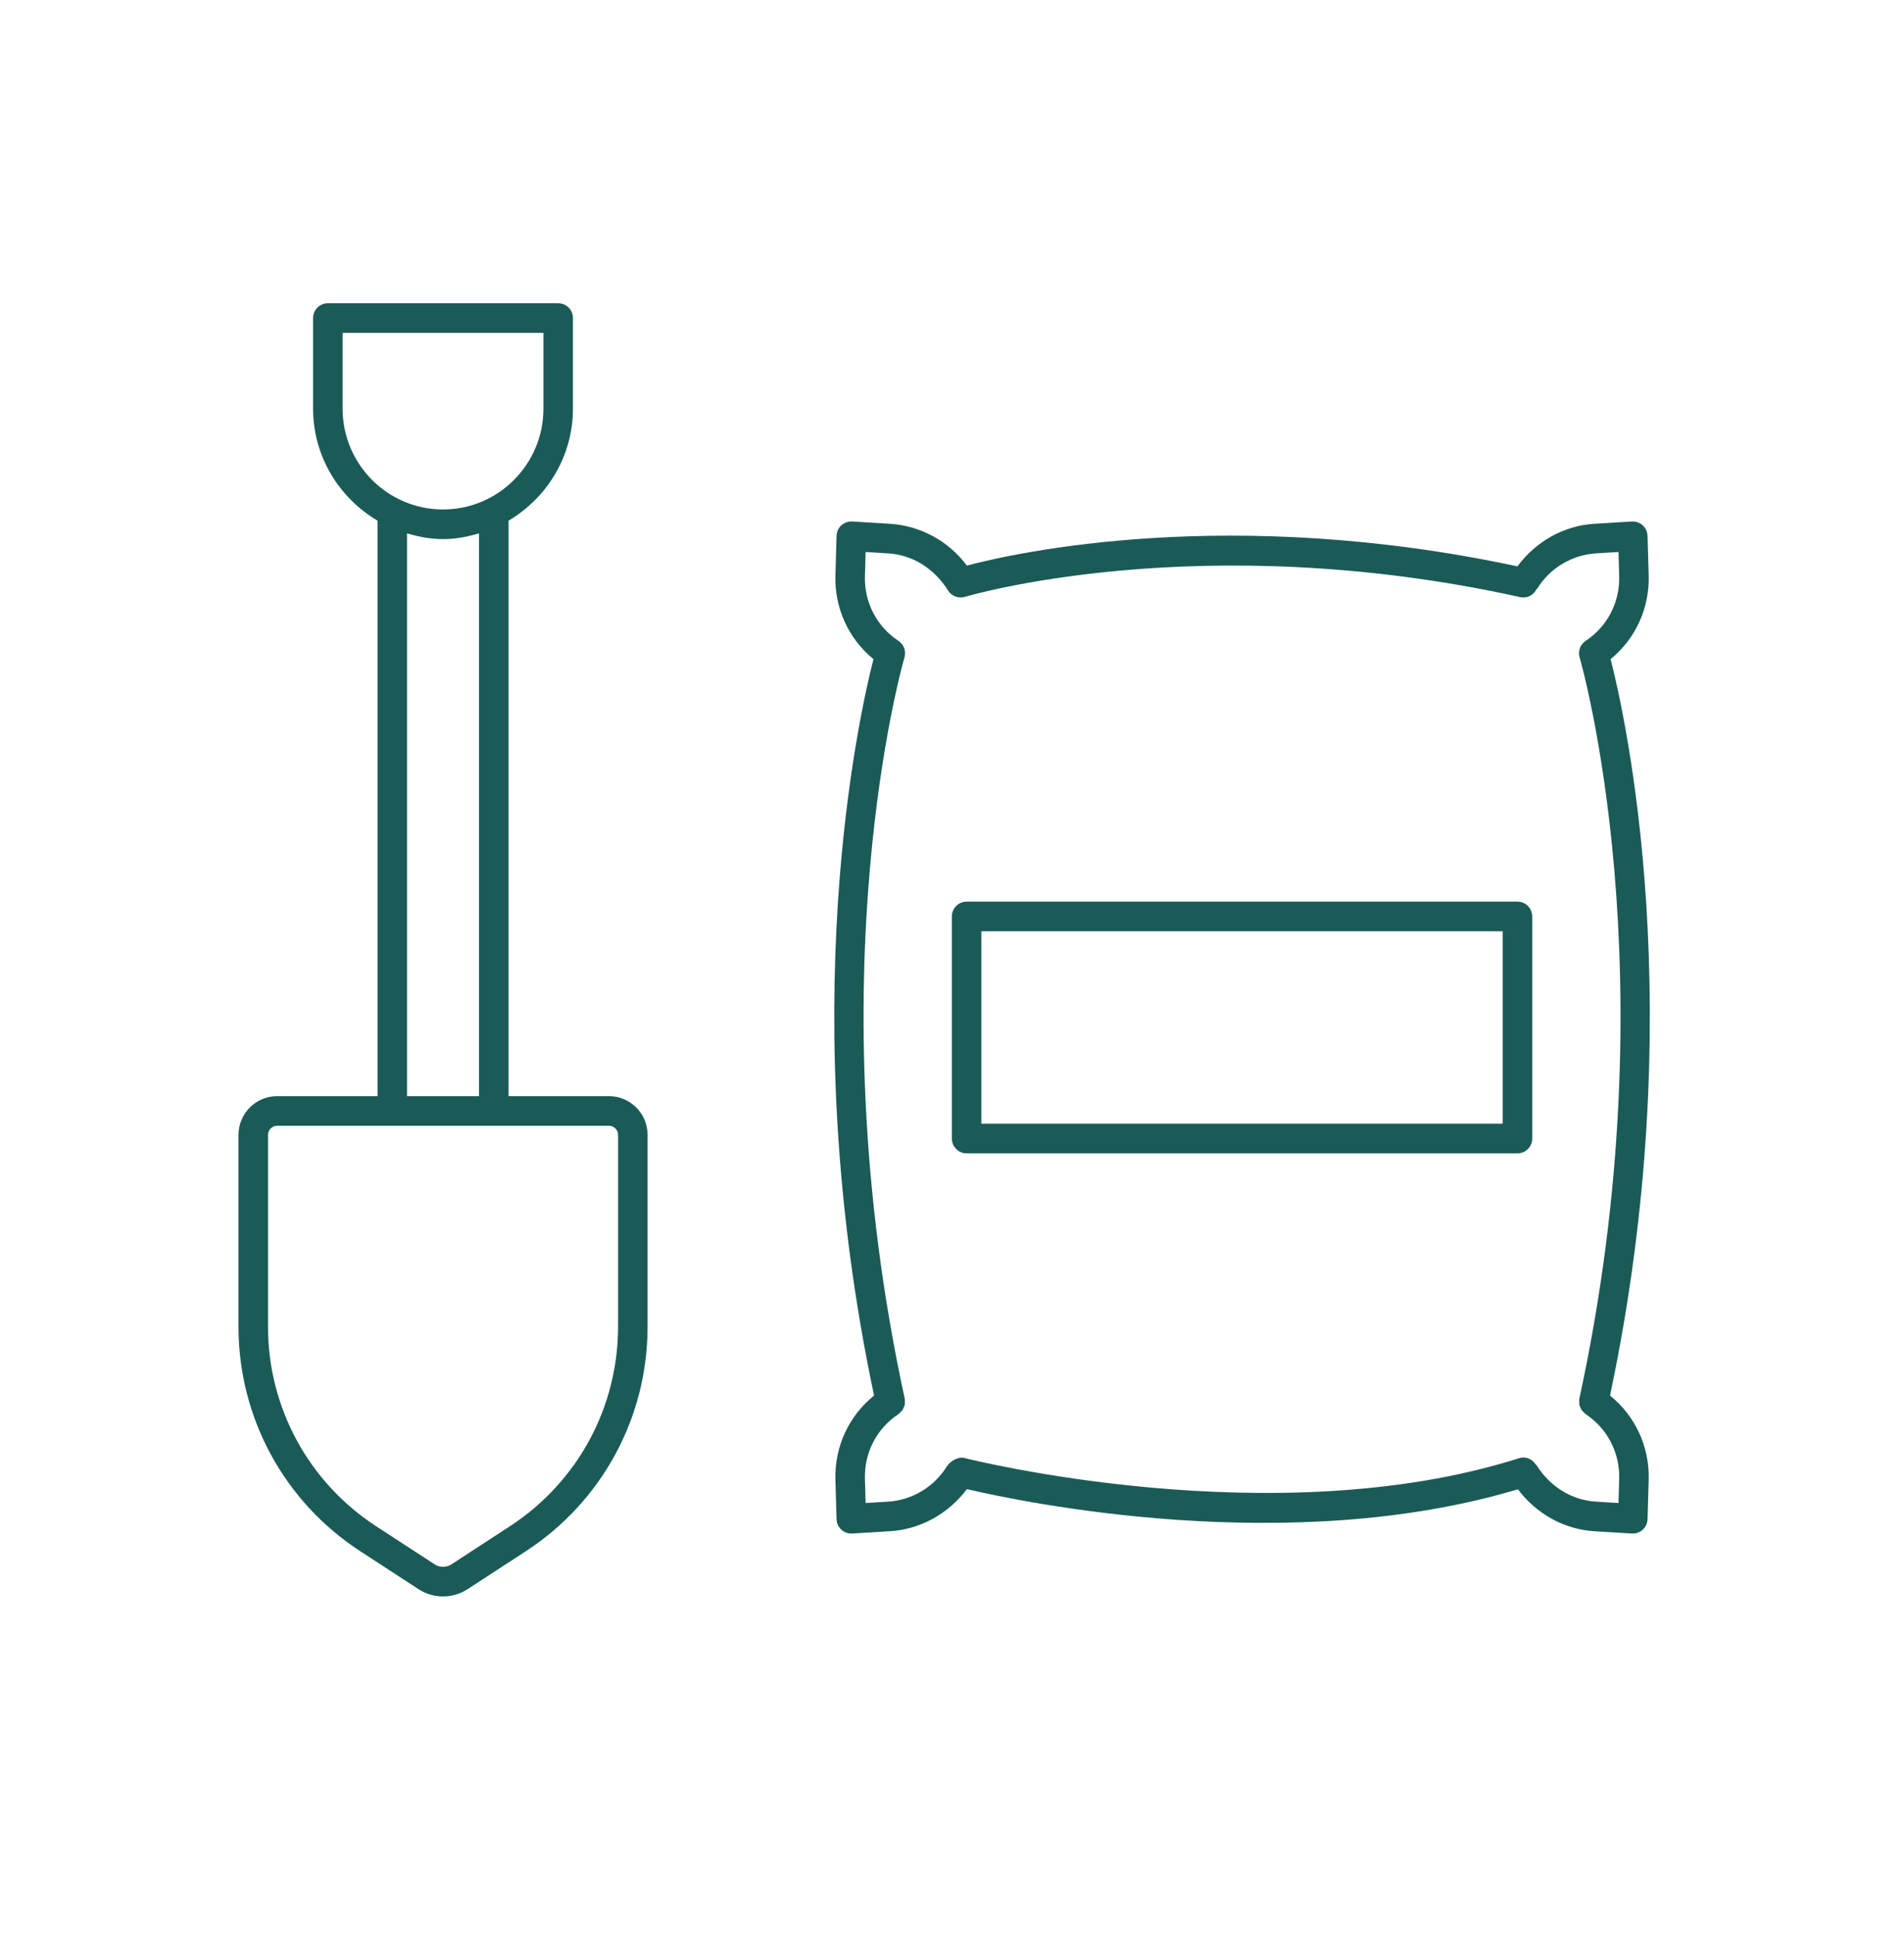 <?xml version="1.0" encoding="UTF-8" standalone="no"?>
<!DOCTYPE svg PUBLIC "-//W3C//DTD SVG 1.1//EN" "http://www.w3.org/Graphics/SVG/1.1/DTD/svg11.dtd">
<svg width="100%" height="100%" viewBox="0 0 64 65" version="1.1" xmlns="http://www.w3.org/2000/svg" xmlns:xlink="http://www.w3.org/1999/xlink" xml:space="preserve" xmlns:serif="http://www.serif.com/" style="fill-rule:evenodd;clip-rule:evenodd;stroke-linejoin:round;stroke-miterlimit:2;">
    <g transform="matrix(1,0,0,1,0,-244)">
        <g transform="matrix(0.062,0,0,0.083,0,244.05)">
            <rect id="ico_build" x="0" y="0" width="1024" height="768" style="fill:none;"/>
            <g id="ico_build1" serif:id="ico_build">
                <g id="ico_build.svg" transform="matrix(16,0,0,12,512,384)">
                    <g transform="matrix(1,0,0,1,-32,-32)">
                        <g>
                            <path d="M29.617,47.04C28.761,47.731 28.275,48.767 28.308,49.882L28.346,51.211C28.35,51.347 28.408,51.475 28.508,51.566C28.601,51.651 28.721,51.697 28.846,51.697C28.856,51.697 28.866,51.697 28.876,51.696L30.149,51.619C31.17,51.557 32.112,51.052 32.764,50.198C34.647,50.639 43.681,52.521 51.434,50.203C52.052,51.023 52.989,51.556 54.024,51.619L55.296,51.696C55.306,51.697 55.317,51.697 55.326,51.697C55.45,51.697 55.571,51.651 55.663,51.567C55.764,51.475 55.822,51.347 55.826,51.212L55.865,49.883C55.897,48.767 55.41,47.731 54.555,47.04C57.308,34.083 55.075,24.131 54.575,22.192C55.421,21.502 55.898,20.468 55.865,19.36L55.826,18.031C55.822,17.896 55.764,17.768 55.663,17.676C55.564,17.586 55.43,17.54 55.296,17.547L54.023,17.624C52.981,17.687 52.037,18.227 51.417,19.061C41.694,16.987 34.441,18.592 32.762,19.034C32.144,18.208 31.187,17.686 30.148,17.624L28.876,17.546C28.74,17.543 28.608,17.585 28.508,17.676C28.408,17.768 28.35,17.896 28.346,18.031L28.308,19.36C28.274,20.468 28.751,21.502 29.597,22.192C29.097,24.131 26.864,34.083 29.617,47.04ZM30.443,21.575C29.706,21.089 29.281,20.272 29.308,19.389L29.331,18.576L30.088,18.622C30.901,18.671 31.646,19.113 32.126,19.878C32.247,20.069 32.481,20.154 32.694,20.09C32.774,20.066 40.71,17.719 51.517,20.1C51.744,20.149 51.957,20.034 52.059,19.84C52.069,19.827 52.084,19.818 52.093,19.804C52.525,19.113 53.271,18.671 54.084,18.622L54.842,18.576L54.865,19.389C54.891,20.272 54.466,21.089 53.729,21.575C53.545,21.696 53.462,21.924 53.525,22.135C53.557,22.241 56.632,32.85 53.516,47.144C53.515,47.146 53.516,47.149 53.516,47.151C53.507,47.196 53.511,47.24 53.514,47.284C53.515,47.305 53.51,47.326 53.514,47.345C53.522,47.386 53.542,47.423 53.56,47.46C53.57,47.481 53.573,47.503 53.585,47.522C53.602,47.547 53.627,47.565 53.648,47.587C53.672,47.613 53.693,47.641 53.722,47.661C53.725,47.663 53.726,47.666 53.729,47.667C54.466,48.153 54.891,48.971 54.865,49.853L54.842,50.667L54.084,50.621C53.27,50.571 52.525,50.129 52.05,49.368L52.042,49.373C51.924,49.183 51.694,49.082 51.474,49.154C43.163,51.783 32.777,49.174 32.673,49.146C32.467,49.094 32.195,49.253 32.079,49.438C31.646,50.129 30.902,50.571 30.088,50.621L29.331,50.667L29.308,49.853C29.281,48.971 29.706,48.154 30.443,47.667C30.446,47.666 30.447,47.663 30.449,47.661C30.479,47.641 30.5,47.613 30.524,47.587C30.545,47.565 30.57,47.547 30.587,47.522C30.598,47.504 30.602,47.481 30.612,47.462C30.63,47.424 30.65,47.387 30.658,47.346C30.662,47.326 30.657,47.304 30.658,47.283C30.661,47.239 30.665,47.195 30.656,47.151C30.656,47.148 30.657,47.146 30.656,47.144C27.54,32.851 30.615,22.241 30.647,22.135C30.71,21.924 30.627,21.696 30.443,21.575Z" style="fill:rgb(26,91,87);fill-rule:nonzero;"/>
                            <path d="M32.753,38.868L51.419,38.868C51.695,38.868 51.919,38.645 51.919,38.368L51.919,30.874C51.919,30.598 51.695,30.374 51.419,30.374L32.753,30.374C32.476,30.374 32.253,30.598 32.253,30.874L32.253,38.368C32.253,38.645 32.477,38.868 32.753,38.868ZM33.253,31.374L50.919,31.374L50.919,37.868L33.253,37.868L33.253,31.374Z" style="fill:rgb(26,91,87);fill-rule:nonzero;"/>
                            <path d="M12.19,52.282L14.187,53.577C14.437,53.739 14.725,53.819 15.012,53.819C15.3,53.819 15.588,53.738 15.84,53.576L17.835,52.282C20.407,50.604 21.943,47.776 21.943,44.715L21.943,38.246C21.943,37.524 21.357,36.937 20.635,36.937L17.232,36.937L17.232,17.519C18.531,16.752 19.414,15.353 19.414,13.739L19.414,10.682C19.414,10.405 19.191,10.182 18.914,10.182L11.109,10.182C10.833,10.182 10.609,10.405 10.609,10.682L10.609,13.739C10.609,15.353 11.493,16.752 12.792,17.519L12.792,36.937L9.39,36.937C8.668,36.937 8.081,37.524 8.081,38.246L8.081,44.715C8.081,47.776 9.616,50.605 12.19,52.282ZM11.609,13.739L11.609,11.182L18.414,11.182L18.414,13.739C18.414,15.615 16.888,17.141 15.012,17.141C13.136,17.141 11.609,15.615 11.609,13.739ZM15.012,18.141C15.438,18.141 15.842,18.061 16.231,17.948L16.231,36.937L13.792,36.937L13.792,17.948C14.182,18.061 14.586,18.141 15.012,18.141ZM9.081,38.246C9.081,38.076 9.22,37.937 9.39,37.937L20.635,37.937C20.805,37.937 20.943,38.076 20.943,38.246L20.943,44.715C20.943,47.437 19.577,49.952 17.289,51.443L15.297,52.736C15.125,52.847 14.898,52.846 14.73,52.737L12.735,51.444C10.447,49.953 9.081,47.437 9.081,44.715L9.081,38.246Z" style="fill:rgb(26,91,87);fill-rule:nonzero;"/>
                        </g>
                    </g>
                </g>
            </g>
        </g>
    </g>
</svg>
